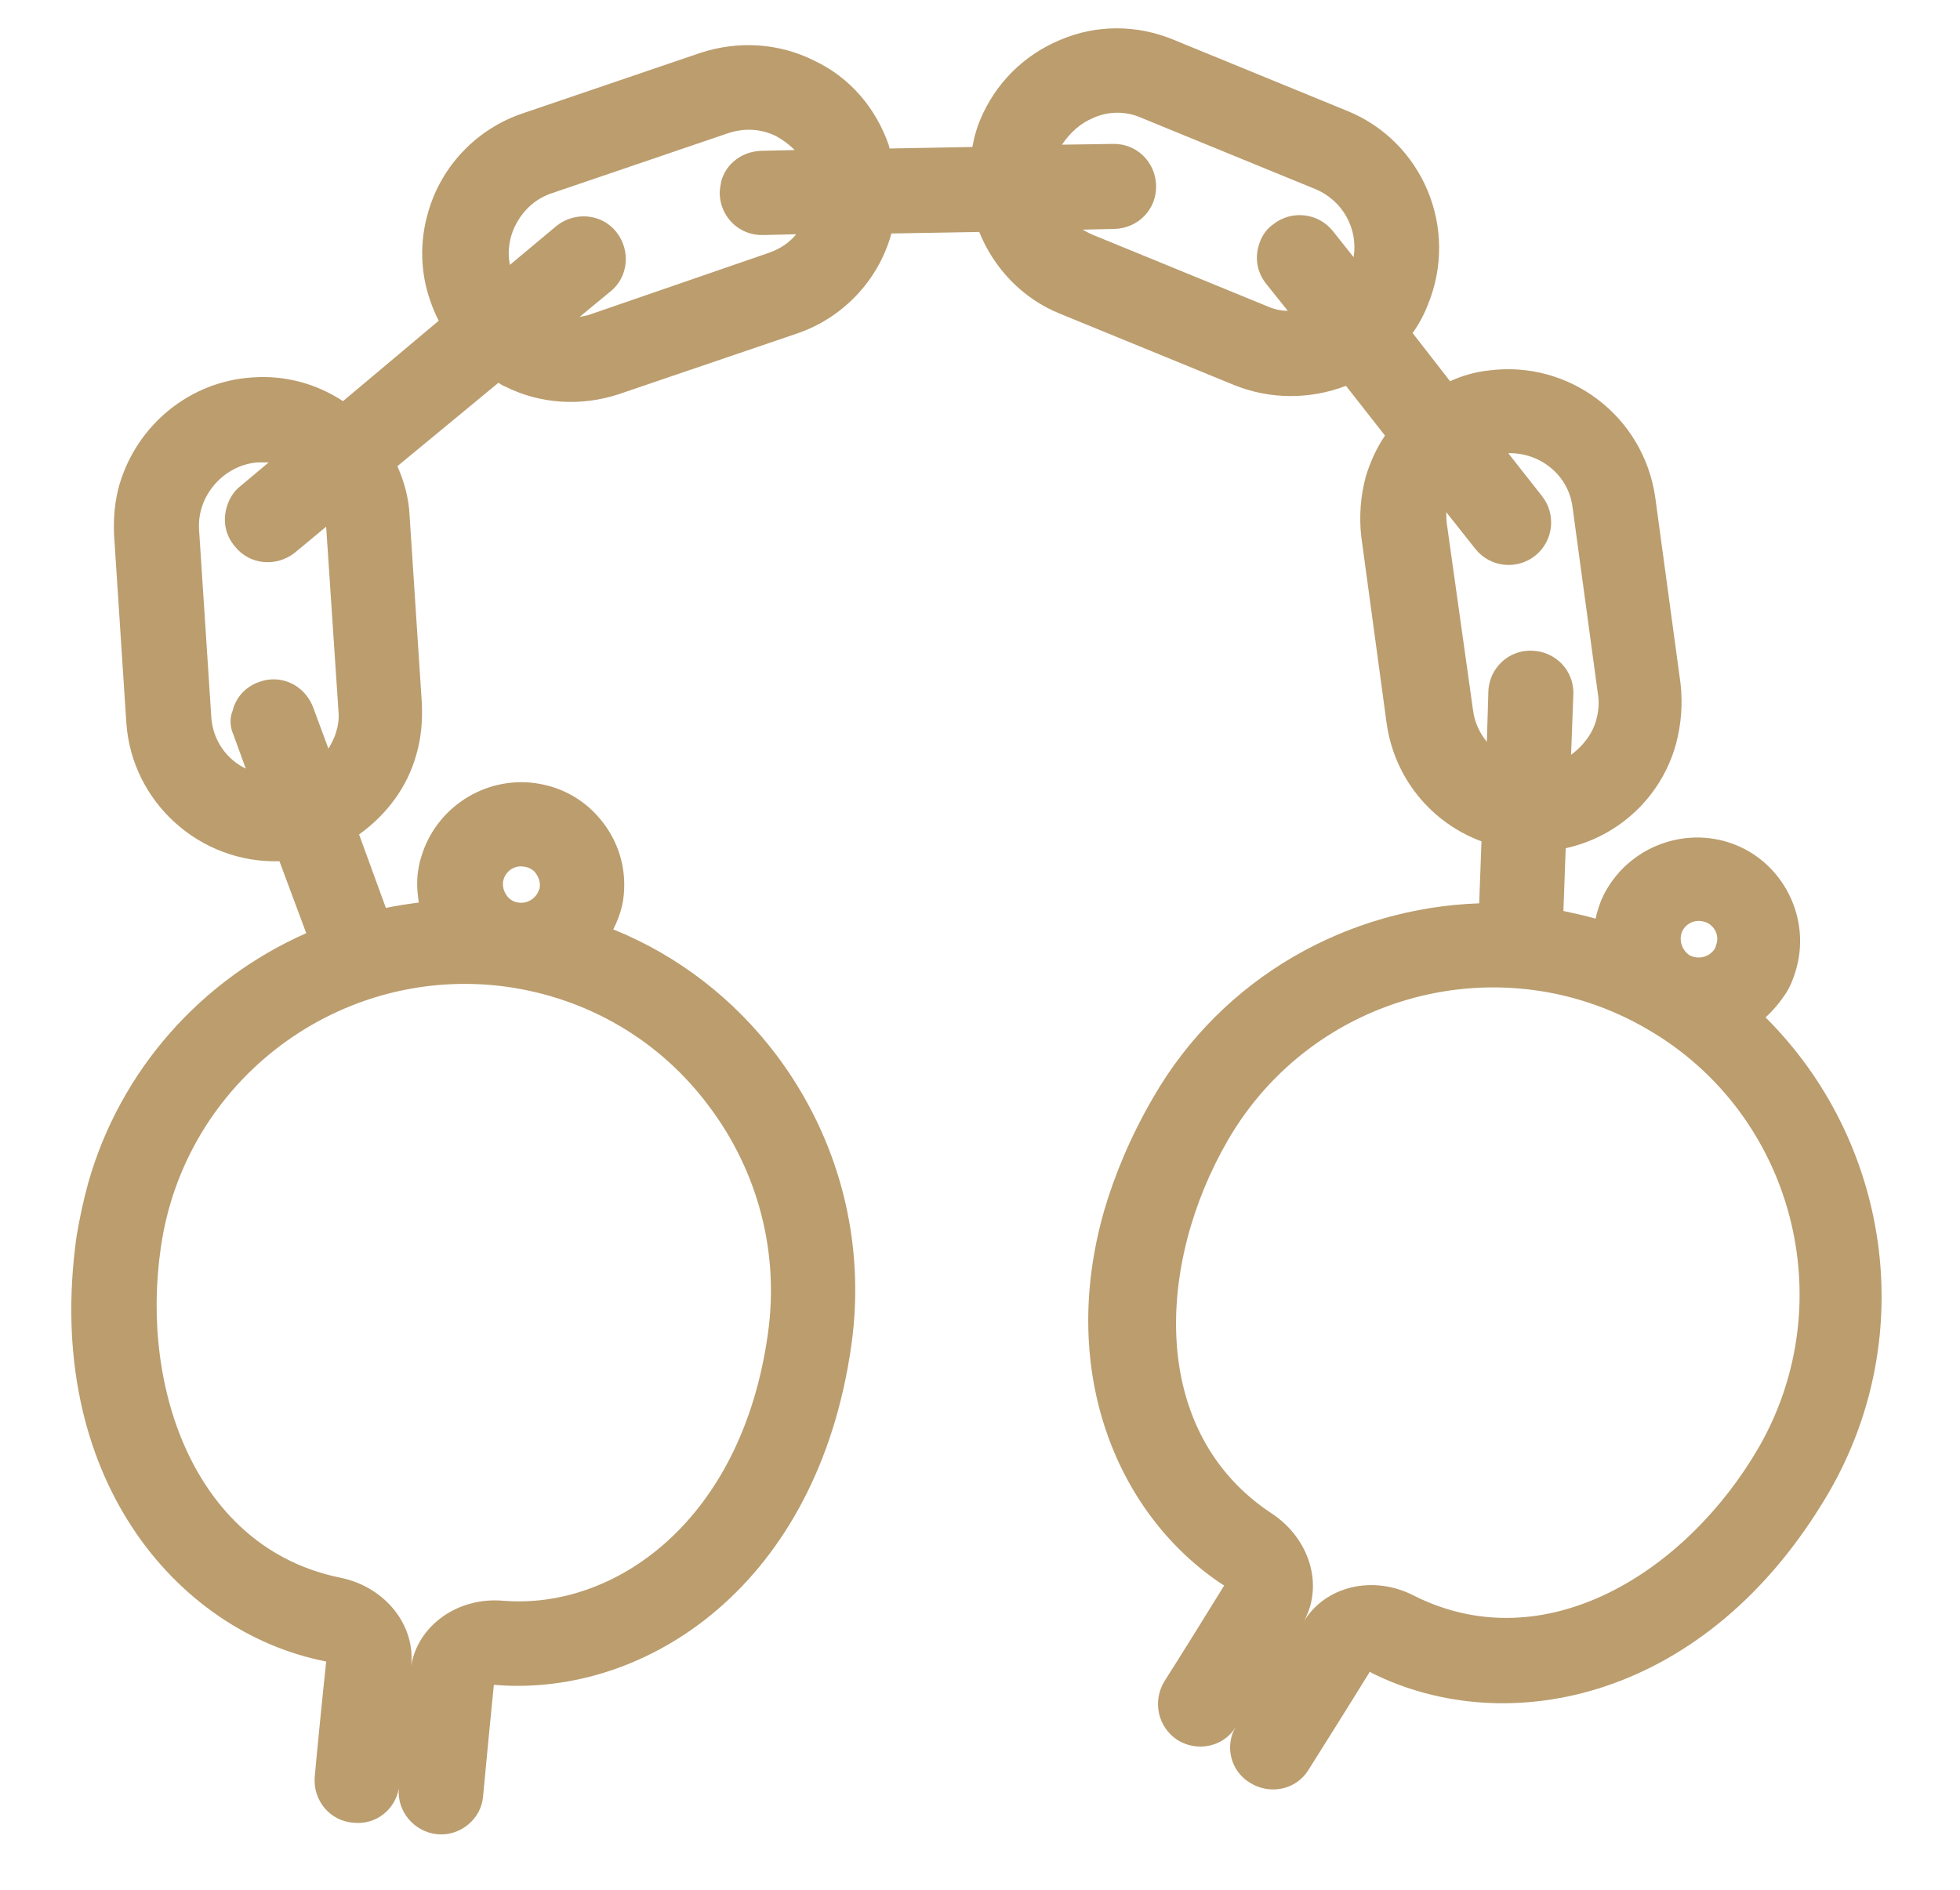 <?xml version="1.0" encoding="utf-8"?>
<!-- Generator: Adobe Illustrator 18.1.1, SVG Export Plug-In . SVG Version: 6.00 Build 0)  -->
<!DOCTYPE svg PUBLIC "-//W3C//DTD SVG 1.1//EN" "http://www.w3.org/Graphics/SVG/1.1/DTD/svg11.dtd">
<svg version="1.1" id="Layer_1" xmlns="http://www.w3.org/2000/svg" xmlns:xlink="http://www.w3.org/1999/xlink" x="0px" y="0px"
	 viewBox="0 0 256 246.9" style="enable-background:new 0 0 256 246.9;" xml:space="preserve">
<style type="text/css">
	.st0{fill:#BB9D6E;}
</style>
<g id="Your_Icon_2_">
	<path class="st0" d="M46.2,238.1c2.9,0.3,5.4-1.7,5.9-4.5c-0.3,3,2,5.7,5,6c3,0.3,5.8-2,6-5c0.3-3.3,1.1-11.5,1.4-14.5
		c0.1,0,0.2,0,0.2,0c19.8,1.6,42.1-13.1,46.5-44.4c1.9-13.5-1.6-27-9.8-37.9c-5.6-7.4-12.9-13-21.3-16.4c0.6-1.2,1.1-2.5,1.3-3.9
		c0.5-3.6-0.4-7.1-2.6-10c-2.2-2.9-5.3-4.7-8.9-5.2c-6.6-0.9-13,3.2-14.9,9.7c-0.2,0.6-0.3,1.2-0.4,1.8c-0.2,1.4-0.1,2.8,0.1,4.1
		c-1.5,0.2-2.9,0.4-4.3,0.7l-3.5-9.6c3.5-2.5,6.3-6.1,7.5-10.5c0.6-2.1,0.8-4.3,0.7-6.6l-1.6-24.5c-0.1-2.3-0.7-4.5-1.6-6.5L65.1,50
		c0.3,0.2,0.6,0.4,0.9,0.5c4.6,2.3,9.9,2.6,14.8,1l23.2-7.9c6-2,10.7-6.9,12.4-13c0,0,0-0.1,0-0.1l11.5-0.2
		c1.9,4.7,5.6,8.7,10.6,10.7l22.7,9.3c4.7,1.9,9.9,1.9,14.6,0.1l5.1,6.5c-1.1,1.6-1.9,3.4-2.5,5.3c-0.7,2.6-0.9,5.3-0.6,7.9
		l3.3,24.3c1,7.3,5.9,13.1,12.4,15.5l-0.3,8.1c-17.1,0.6-33.5,9.6-42.6,25.4c-2.9,5-5,10-6.4,14.8c-6.1,21.4,2,39.9,15.5,48.8
		c0.1,0,0.1,0.1,0.2,0.1c-1.6,2.6-6,9.7-7.8,12.5c-1.6,2.6-0.9,6,1.7,7.7c2.6,1.6,6,0.9,7.6-1.7l0,0c-0.2,0.4-0.4,0.7-0.5,1.1
		c-0.7,2.3,0.2,4.9,2.4,6.2c2.6,1.6,6,0.9,7.6-1.7c0.7-1.1,6.1-9.7,8-12.8c0.1,0,0.2,0,0.2,0.1c17.7,8.9,43.9,3.7,59.8-23.6
		c11.9-20.6,7.8-46-8.3-62c1-0.9,1.9-2,2.7-3.2c0.6-1,1-2,1.3-3.1c1.7-5.9-0.9-12.3-6.2-15.4c-6.4-3.7-14.7-1.5-18.5,4.9
		c-0.6,1-1,2-1.3,3.1c-0.1,0.3-0.1,0.5-0.2,0.8c-1.4-0.4-2.8-0.7-4.2-1l0.3-8.2c6.9-1.5,12.5-6.7,14.4-13.6c0.7-2.6,0.9-5.3,0.6-7.9
		l-3.3-24.3c-1.5-10.6-11.2-18-21.8-16.6c-1.8,0.2-3.5,0.7-5,1.4l-4.9-6.3c0.8-1.1,1.5-2.4,2-3.7c4.1-10-0.7-21.3-10.5-25.3
		l-22.7-9.3c-4.8-2-10.1-2-14.8,0c-4.8,2-8.5,5.7-10.5,10.5c-0.3,0.7-0.5,1.4-0.7,2.1c-0.1,0.5-0.2,0.9-0.3,1.4l-10.8,0.2
		c0-0.1-0.1-0.2-0.1-0.4c-1.7-4.9-5.1-8.9-9.8-11.1c-4.6-2.3-9.9-2.6-14.8-1l-23.2,7.9c-6,2-10.7,6.9-12.4,13
		c-1.1,3.8-1,7.8,0.3,11.5c0.3,0.9,0.7,1.8,1.1,2.6L44.8,52.4c-3.5-2.3-7.6-3.4-11.8-3.1c-8.2,0.5-15.1,6.2-17.4,14
		c-0.6,2.1-0.8,4.3-0.7,6.6l1.6,24.5c0.7,10.4,9.6,18.4,20,18.1l3.5,9.4c-13.6,6-24.3,17.8-28.5,32.7c-0.6,2.2-1.1,4.5-1.5,6.9
		c-4.4,31.3,13,51.6,32.4,55.5c0.1,0,0.2,0,0.2,0.1c-0.4,3.6-1.4,13.8-1.5,15.1C40.9,235.2,43.1,237.9,46.2,238.1z M229.7,189.1
		c-9.4,16.2-27.9,28-45.1,19.3c-5.3-2.7-11.5-1.2-14.3,3.4c2.6-4.7,0.8-10.8-4.2-14.1c-16.1-10.6-15.1-32.6-5.7-48.8
		c11.1-19.1,35.6-25.6,54.7-14.5C234.2,145.4,240.7,170,229.7,189.1z M219.8,121.5c0.7-1.2,2.1-1.5,3.3-0.9c1,0.6,1.4,1.7,1.1,2.7
		c-0.1,0.2-0.1,0.4-0.2,0.6c-0.7,1.1-2.1,1.5-3.3,0.9c0,0,0,0,0,0c0,0,0,0,0,0C219.6,124.1,219.2,122.6,219.8,121.5z M205.4,66.3
		l3.3,24.3c0.2,1.1,0.1,2.3-0.2,3.4c-0.5,1.9-1.8,3.5-3.3,4.6l0.3-7.9c0.1-3.1-2.3-5.6-5.4-5.7c-2.6-0.1-4.8,1.6-5.5,4
		c-0.1,0.4-0.2,0.9-0.2,1.3l-0.2,6.6c-0.9-1.1-1.6-2.5-1.8-4.1L189,68.6c-0.1-0.6-0.1-1.2-0.1-1.7l3.8,4.8c1.9,2.4,5.4,2.8,7.8,0.9
		c2.4-1.9,2.8-5.4,0.9-7.8l-4.4-5.6C201.2,59.1,204.9,62.1,205.4,66.3z M142.8,15.4c2-0.9,4.3-0.9,6.3,0l22.7,9.3
		c3.6,1.5,5.6,5.2,5,8.9l-2.7-3.4c-1.9-2.4-5.4-2.8-7.8-0.9c-1,0.7-1.6,1.7-1.9,2.8c-0.5,1.7-0.2,3.5,1,5l2.8,3.5
		c-0.9,0-1.8-0.2-2.7-0.6l-22.7-9.3c-0.5-0.2-1-0.5-1.4-0.7l4.2-0.1c3.1-0.1,5.5-2.6,5.4-5.7c-0.1-3.1-2.6-5.5-5.7-5.4l-6.6,0.1
		C139.8,17.3,141.1,16.1,142.8,15.4z M71.9,25.3l23.2-7.9c2.1-0.7,4.3-0.6,6.3,0.4c0.9,0.5,1.7,1.1,2.4,1.8l-4.4,0.1
		c-2.5,0.1-4.6,1.7-5.2,4c-0.1,0.5-0.2,1.1-0.2,1.6c0.1,3.1,2.6,5.5,5.7,5.4l4.3-0.1c-0.9,1.1-2.1,1.9-3.5,2.4L77.3,41
		c-0.5,0.2-1.1,0.3-1.6,0.4l4-3.3c2.4-1.9,2.7-5.4,0.8-7.8c-1.9-2.4-5.4-2.7-7.8-0.8l-6.1,5.1C65.8,30.7,68.2,26.6,71.9,25.3z
		 M27.6,93.7L26,69.2c-0.3-4.5,3.3-8.5,7.7-8.8c0.5,0,0.9,0,1.4,0l-3.7,3.1c-0.9,0.7-1.5,1.7-1.8,2.8c-0.5,1.7-0.2,3.6,1.1,5.1
		c1.9,2.4,5.4,2.7,7.8,0.8l4.1-3.4l1.6,24c0.1,1,0,1.9-0.3,2.8c-0.2,0.8-0.6,1.5-1,2.2l-2-5.4c-1.1-2.9-4.2-4.4-7.1-3.3
		c-1.7,0.6-3,2-3.4,3.7C30,93.7,30,94.9,30.5,96l1.6,4.4C29.6,99.2,27.8,96.7,27.6,93.7z M66.2,117c-0.2-0.3-0.6-0.9-0.5-1.8
		c0.2-1.3,1.4-2.2,2.7-2c0.9,0.1,1.4,0.6,1.6,0.9c0.2,0.3,0.6,0.9,0.5,1.8c0,0.1,0,0.2-0.1,0.3c-0.3,1.1-1.5,1.9-2.7,1.7l0,0
		c0,0,0,0,0,0C66.9,117.8,66.4,117.3,66.2,117z M21,163c3.1-21.9,23.4-37.1,45.2-34.1c10.6,1.5,20,7,26.4,15.6
		c6.4,8.5,9.2,19.1,7.7,29.7c-3.4,24.5-20,36.1-34.6,34.9c-5.9-0.5-11.1,3.2-12,8.5c0.6-5.3-3.4-10.3-9.2-11.5
		C25.6,202.3,18.3,181.5,21,163z"/>
</g>
<g>
</g>
<g>
</g>
<g>
</g>
<g>
</g>
<g>
</g>
<g>
</g>
</svg>
